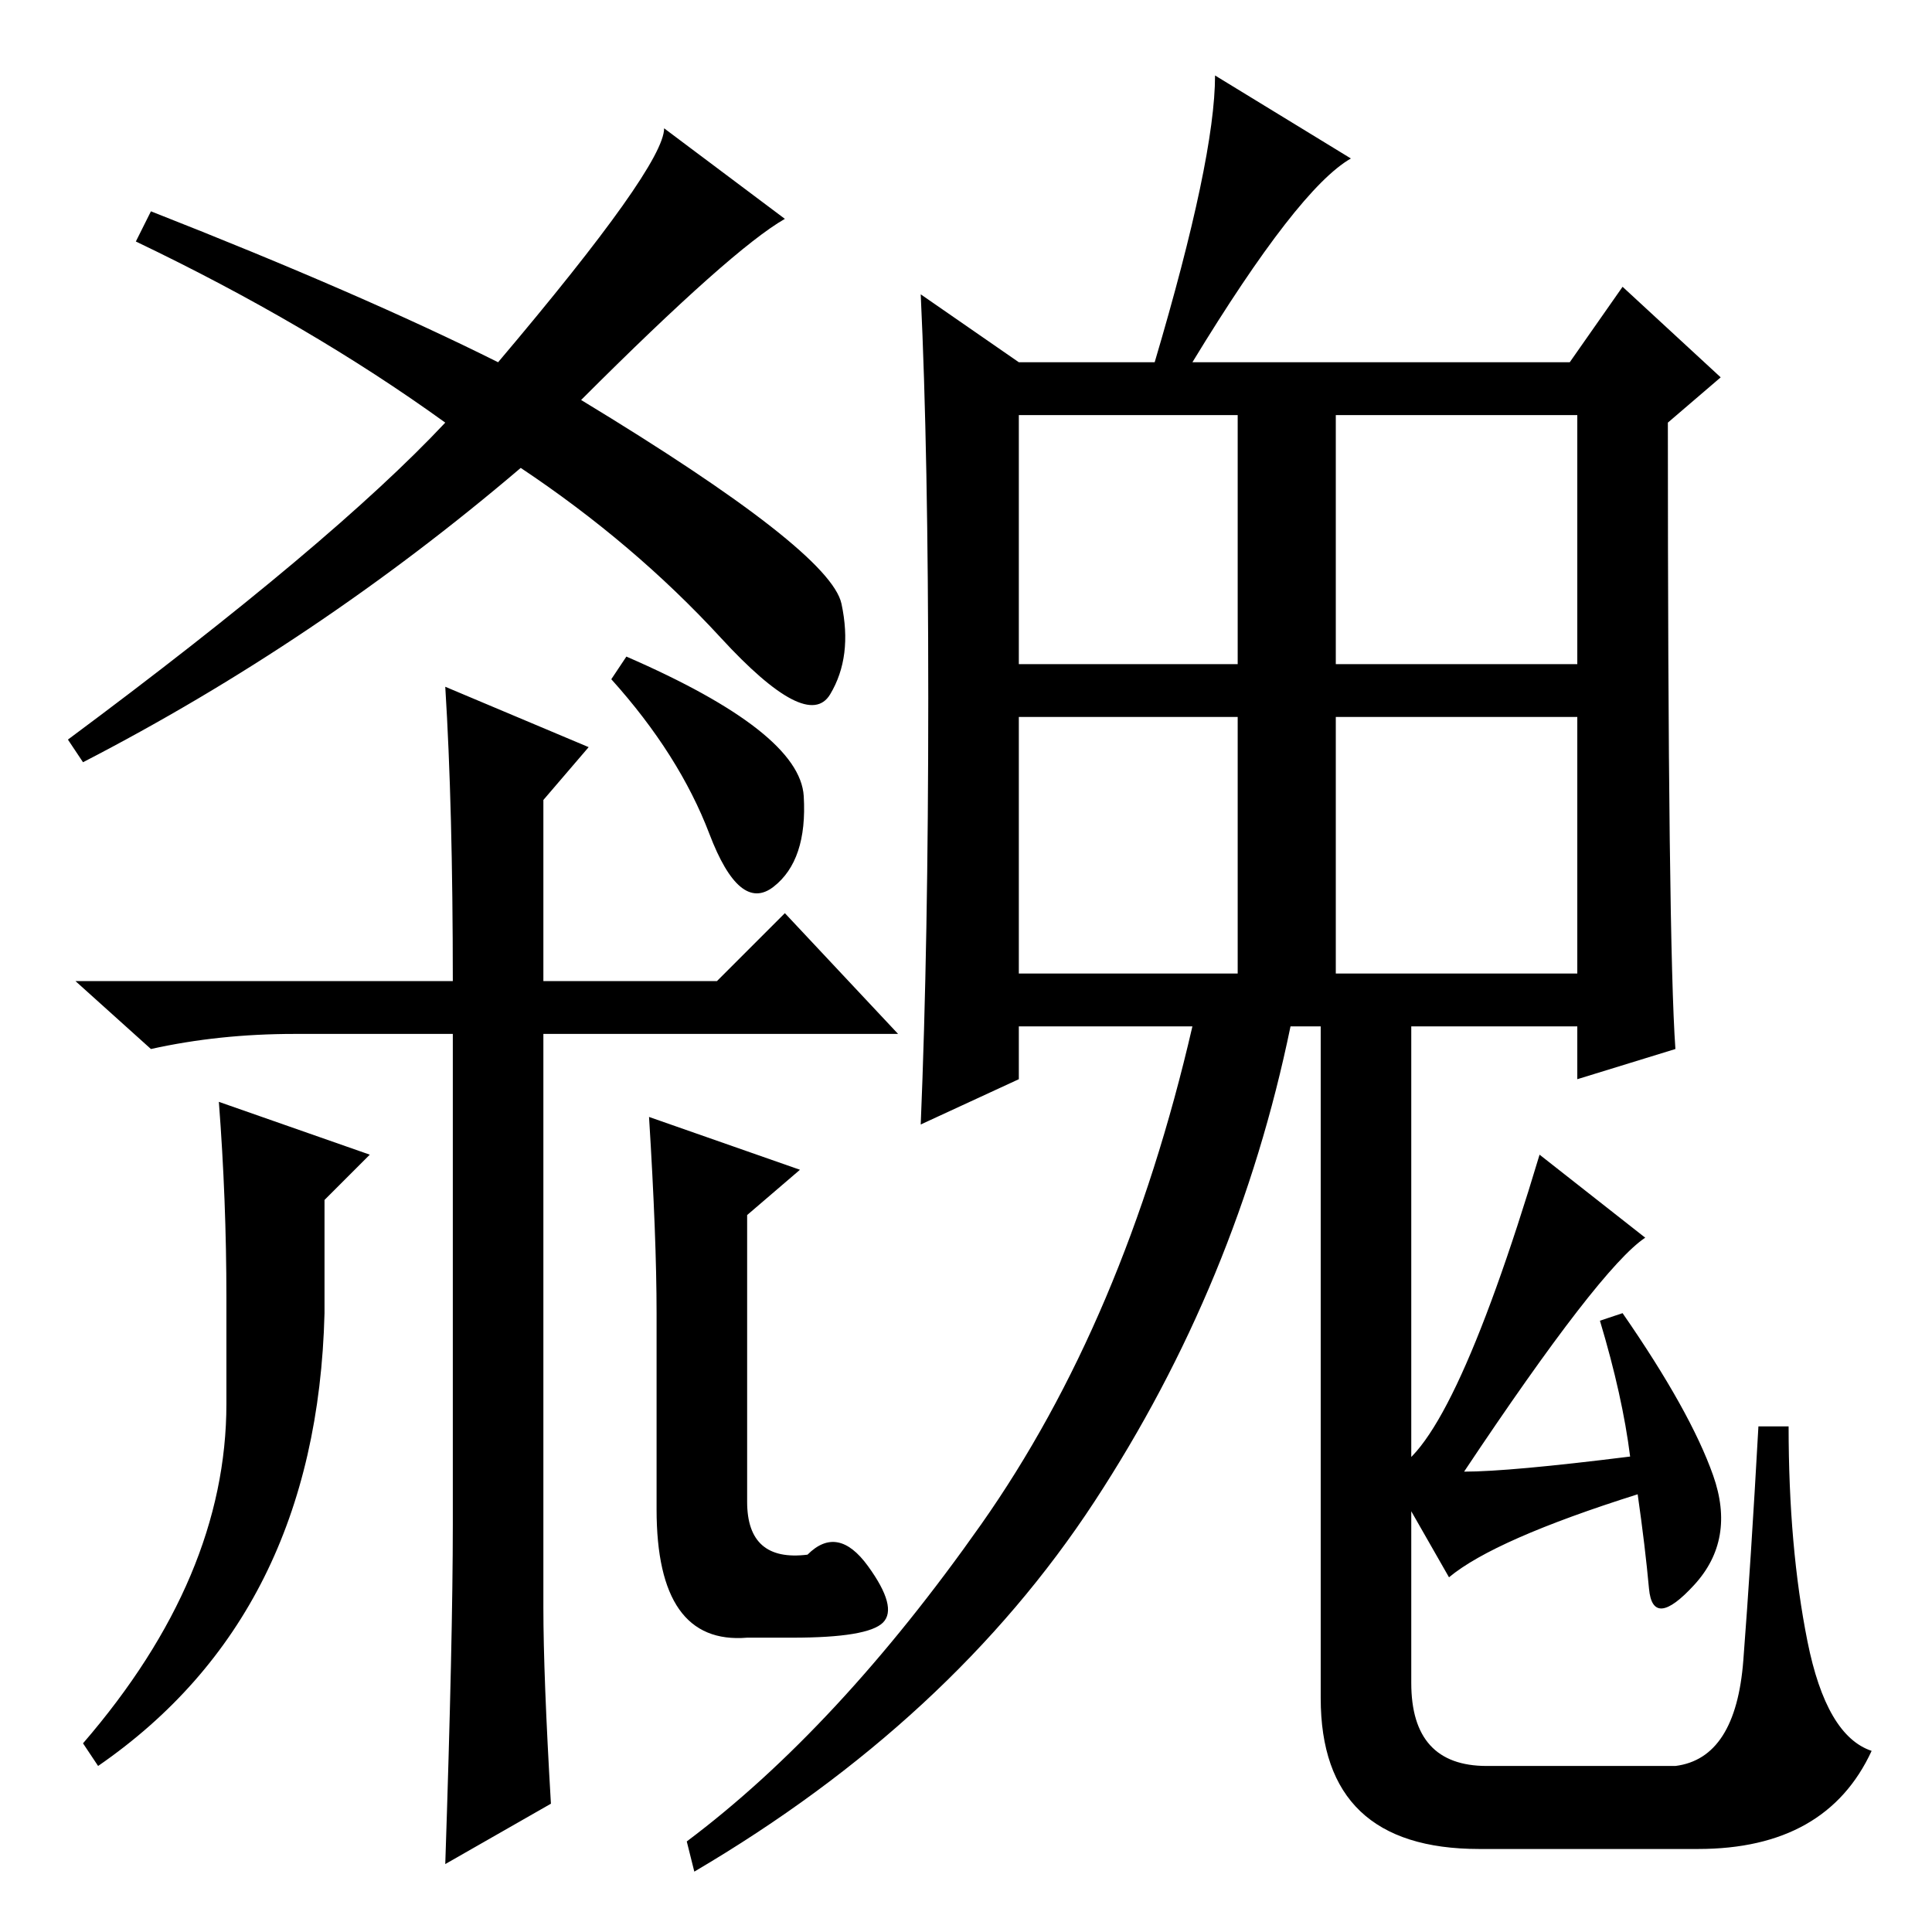 <?xml version="1.0" standalone="no"?>
<!DOCTYPE svg PUBLIC "-//W3C//DTD SVG 1.1//EN" "http://www.w3.org/Graphics/SVG/1.1/DTD/svg11.dtd" >
<svg xmlns="http://www.w3.org/2000/svg" xmlns:xlink="http://www.w3.org/1999/xlink" version="1.1" viewBox="0 -36 256 256">
  <g transform="matrix(1 0 0 -1 0 220)">
   <path fill="currentColor"
d="M11 155l-2 3q35 26 50 42q-18 13 -41 24l2 4q28 -11 46 -20q22 26 22 31l16 -12q-7 -4 -27 -24q33 -20 34.5 -27t-1.5 -12t-14.5 7.5t-26.5 22.5q-27 -23 -58 -39zM59 165l19 -8l-6 -7v-24h23l9 9l15 -16h-47v-76q0 -9 1 -26l-14 -8q1 30 1 45v65h-21q-10 0 -19 -2l-10 9
h50q0 23 -1 39zM106.5 150.5q0.5 -8.5 -4 -12t-8.5 7t-13 20.5l2 3q23 -10 23.5 -18.5zM43 97v-15q-1 -40 -30 -60l-2 3q19 22 19 45v14q0 13 -1 26l20 -7zM115 48.5q4 -5.5 2 -7.5t-12 -2h-6q-12 -1 -12 17v26q0 10 -1 26l20 -7l-7 -6v-38q0 -8 8 -7q4 4 8 -1.5zM193 72.5
q5 10.5 11 30.5l14 -11q-6 -4 -24 -31q6 0 22 2q-1 8 -4 18l3 1q9 -13 12 -21.5t-2.5 -14.5t-6 -0.5t-1.5 12.5q-19 -6 -25 -11l-8 14q4 1 9 11.5zM187 123v-90q0 -11 10 -11h25q8 1 9 14t2 31h4q0 -16 2.5 -28.5t8.5 -14.5q-6 -13 -23 -13h-29q-21 0 -21 20v92h12zM135 168
h29v33h-29v-33zM177 168h32v33h-32v-33zM135 127h29v34h-29v-34zM177 127h32v34h-32v-34zM158 208h50l7 10l13 -12l-7 -6q0 -69 1 -83l-13 -4v7h-38q-7 -34 -26 -63t-53 -49l-1 4q20 15 39 42t28 66h-23v-7l-13 -6q1 24 1 56.5t-1 53.5l13 -9h18q8 27 8 38l18 -11
q-7 -4 -21 -27z" />
  </g>

</svg>
